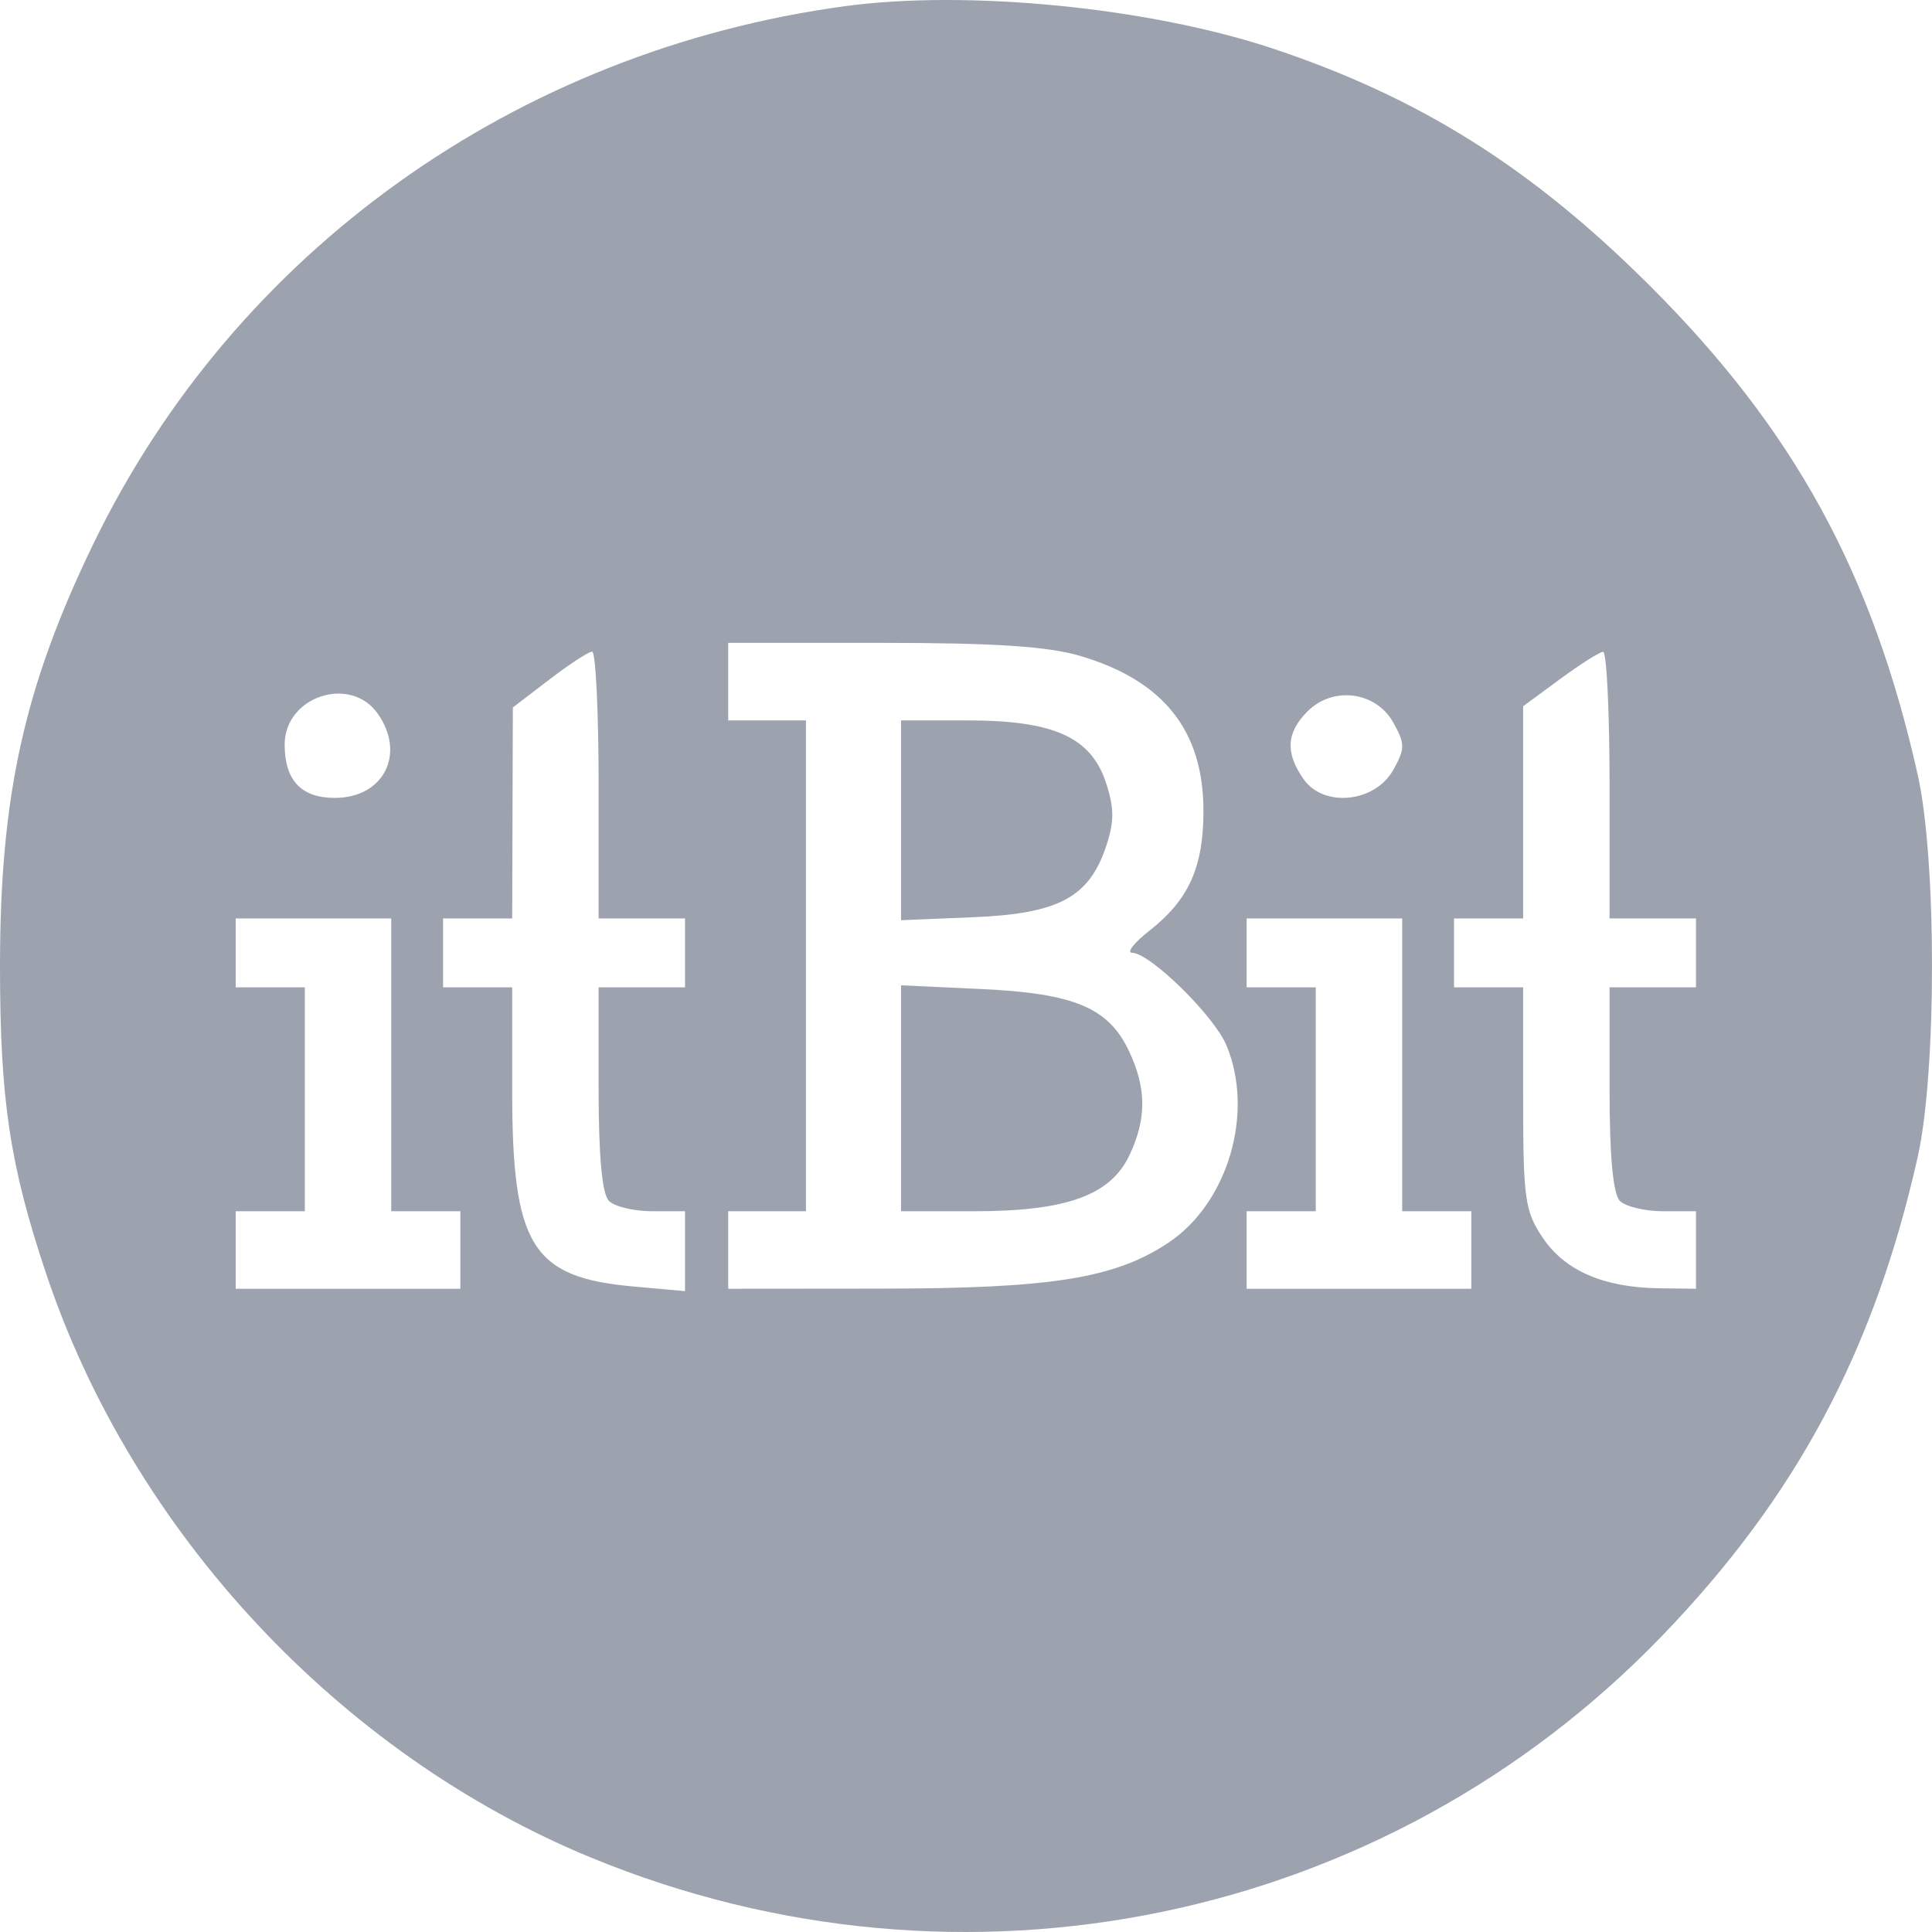 <svg width="100" height="100" viewBox="0 0 100 100" fill="none" xmlns="http://www.w3.org/2000/svg">
<path fill-rule="evenodd" clip-rule="evenodd" d="M43.73 0.32C26.689 2.634 12.155 13.033 4.832 28.149C1.252 35.541 0 41.201 0 49.991C0 56.922 0.505 60.299 2.385 65.915C6.868 79.311 17.593 90.802 30.613 96.158C49.828 104.063 71.68 99.542 86.004 84.697C92.972 77.477 96.998 69.943 99.258 59.897C100.247 55.5 100.247 44.481 99.258 40.084C96.901 29.608 92.841 22.209 85.353 14.747C79.263 8.677 73.467 5.037 65.868 2.509C59.489 0.387 50.084 -0.542 43.73 0.32ZM55.927 33.955C60.228 35.228 62.29 37.825 62.29 41.967C62.29 44.884 61.532 46.571 59.504 48.164C58.699 48.795 58.292 49.315 58.599 49.317C59.526 49.325 62.833 52.568 63.477 54.1C64.945 57.595 63.556 62.292 60.449 64.342C57.672 66.174 54.416 66.692 45.631 66.699L37.692 66.706V64.7V62.694H39.705H41.717V49.991V37.287H39.705H37.692V35.281V33.275H45.661C51.5 33.275 54.244 33.457 55.927 33.955ZM30.984 40.63V47.539H33.22H35.456V49.322V51.105H33.22H30.984V56.365C30.984 59.861 31.163 61.804 31.52 62.16C31.816 62.454 32.822 62.694 33.757 62.694H35.456V64.762V66.83L32.757 66.586C27.525 66.113 26.511 64.47 26.511 56.468V51.105H24.722H22.933V49.322V47.539H24.722H26.511L26.528 42.079L26.545 36.618L28.429 35.177C29.465 34.384 30.464 33.732 30.648 33.728C30.832 33.724 30.984 36.83 30.984 40.63ZM83.31 40.63V47.539H85.547H87.783V49.322V51.105H85.547H83.31V56.365C83.31 59.861 83.49 61.804 83.847 62.16C84.142 62.454 85.149 62.694 86.083 62.694H87.783V64.7V66.706L85.882 66.681C83.013 66.643 81.005 65.775 79.86 64.077C78.927 62.695 78.838 62.062 78.838 56.834V51.105H77.049H75.26V49.322V47.539H77.049H78.838V42.047V36.555L80.739 35.156C81.784 34.386 82.791 33.748 82.975 33.739C83.159 33.729 83.31 36.83 83.31 40.63ZM19.554 36.941C21.019 39.025 19.858 41.299 17.328 41.299C15.59 41.299 14.734 40.388 14.734 38.537C14.734 36.05 18.136 34.923 19.554 36.941ZM72.116 37.398C72.731 38.499 72.731 38.749 72.116 39.85C71.171 41.541 68.519 41.817 67.476 40.332C66.516 38.967 66.578 37.917 67.683 36.815C69.003 35.5 71.218 35.791 72.116 37.398ZM46.637 42.459V47.63L50.406 47.474C54.792 47.29 56.363 46.452 57.247 43.819C57.679 42.534 57.679 41.837 57.247 40.519C56.475 38.16 54.548 37.289 50.103 37.288L46.637 37.287V42.459ZM20.25 55.117V62.694H22.039H23.828V64.7V66.706H18.014H12.2V64.7V62.694H13.989H15.778V56.9V51.105H13.989H12.2V49.322V47.539H16.225H20.25V55.117ZM72.577 55.117V62.694H74.366H76.155V64.7V66.706H70.341H64.526V64.7V62.694H66.315H68.104V56.9V51.105H66.315H64.526V49.322V47.539H68.552H72.577V55.117ZM46.637 56.847V62.694H50.43C55.19 62.694 57.47 61.874 58.454 59.806C59.355 57.914 59.347 56.315 58.428 54.385C57.365 52.152 55.6 51.415 50.774 51.191L46.637 50.999V56.847Z" fill="#9DA3AE"/>
</svg>

